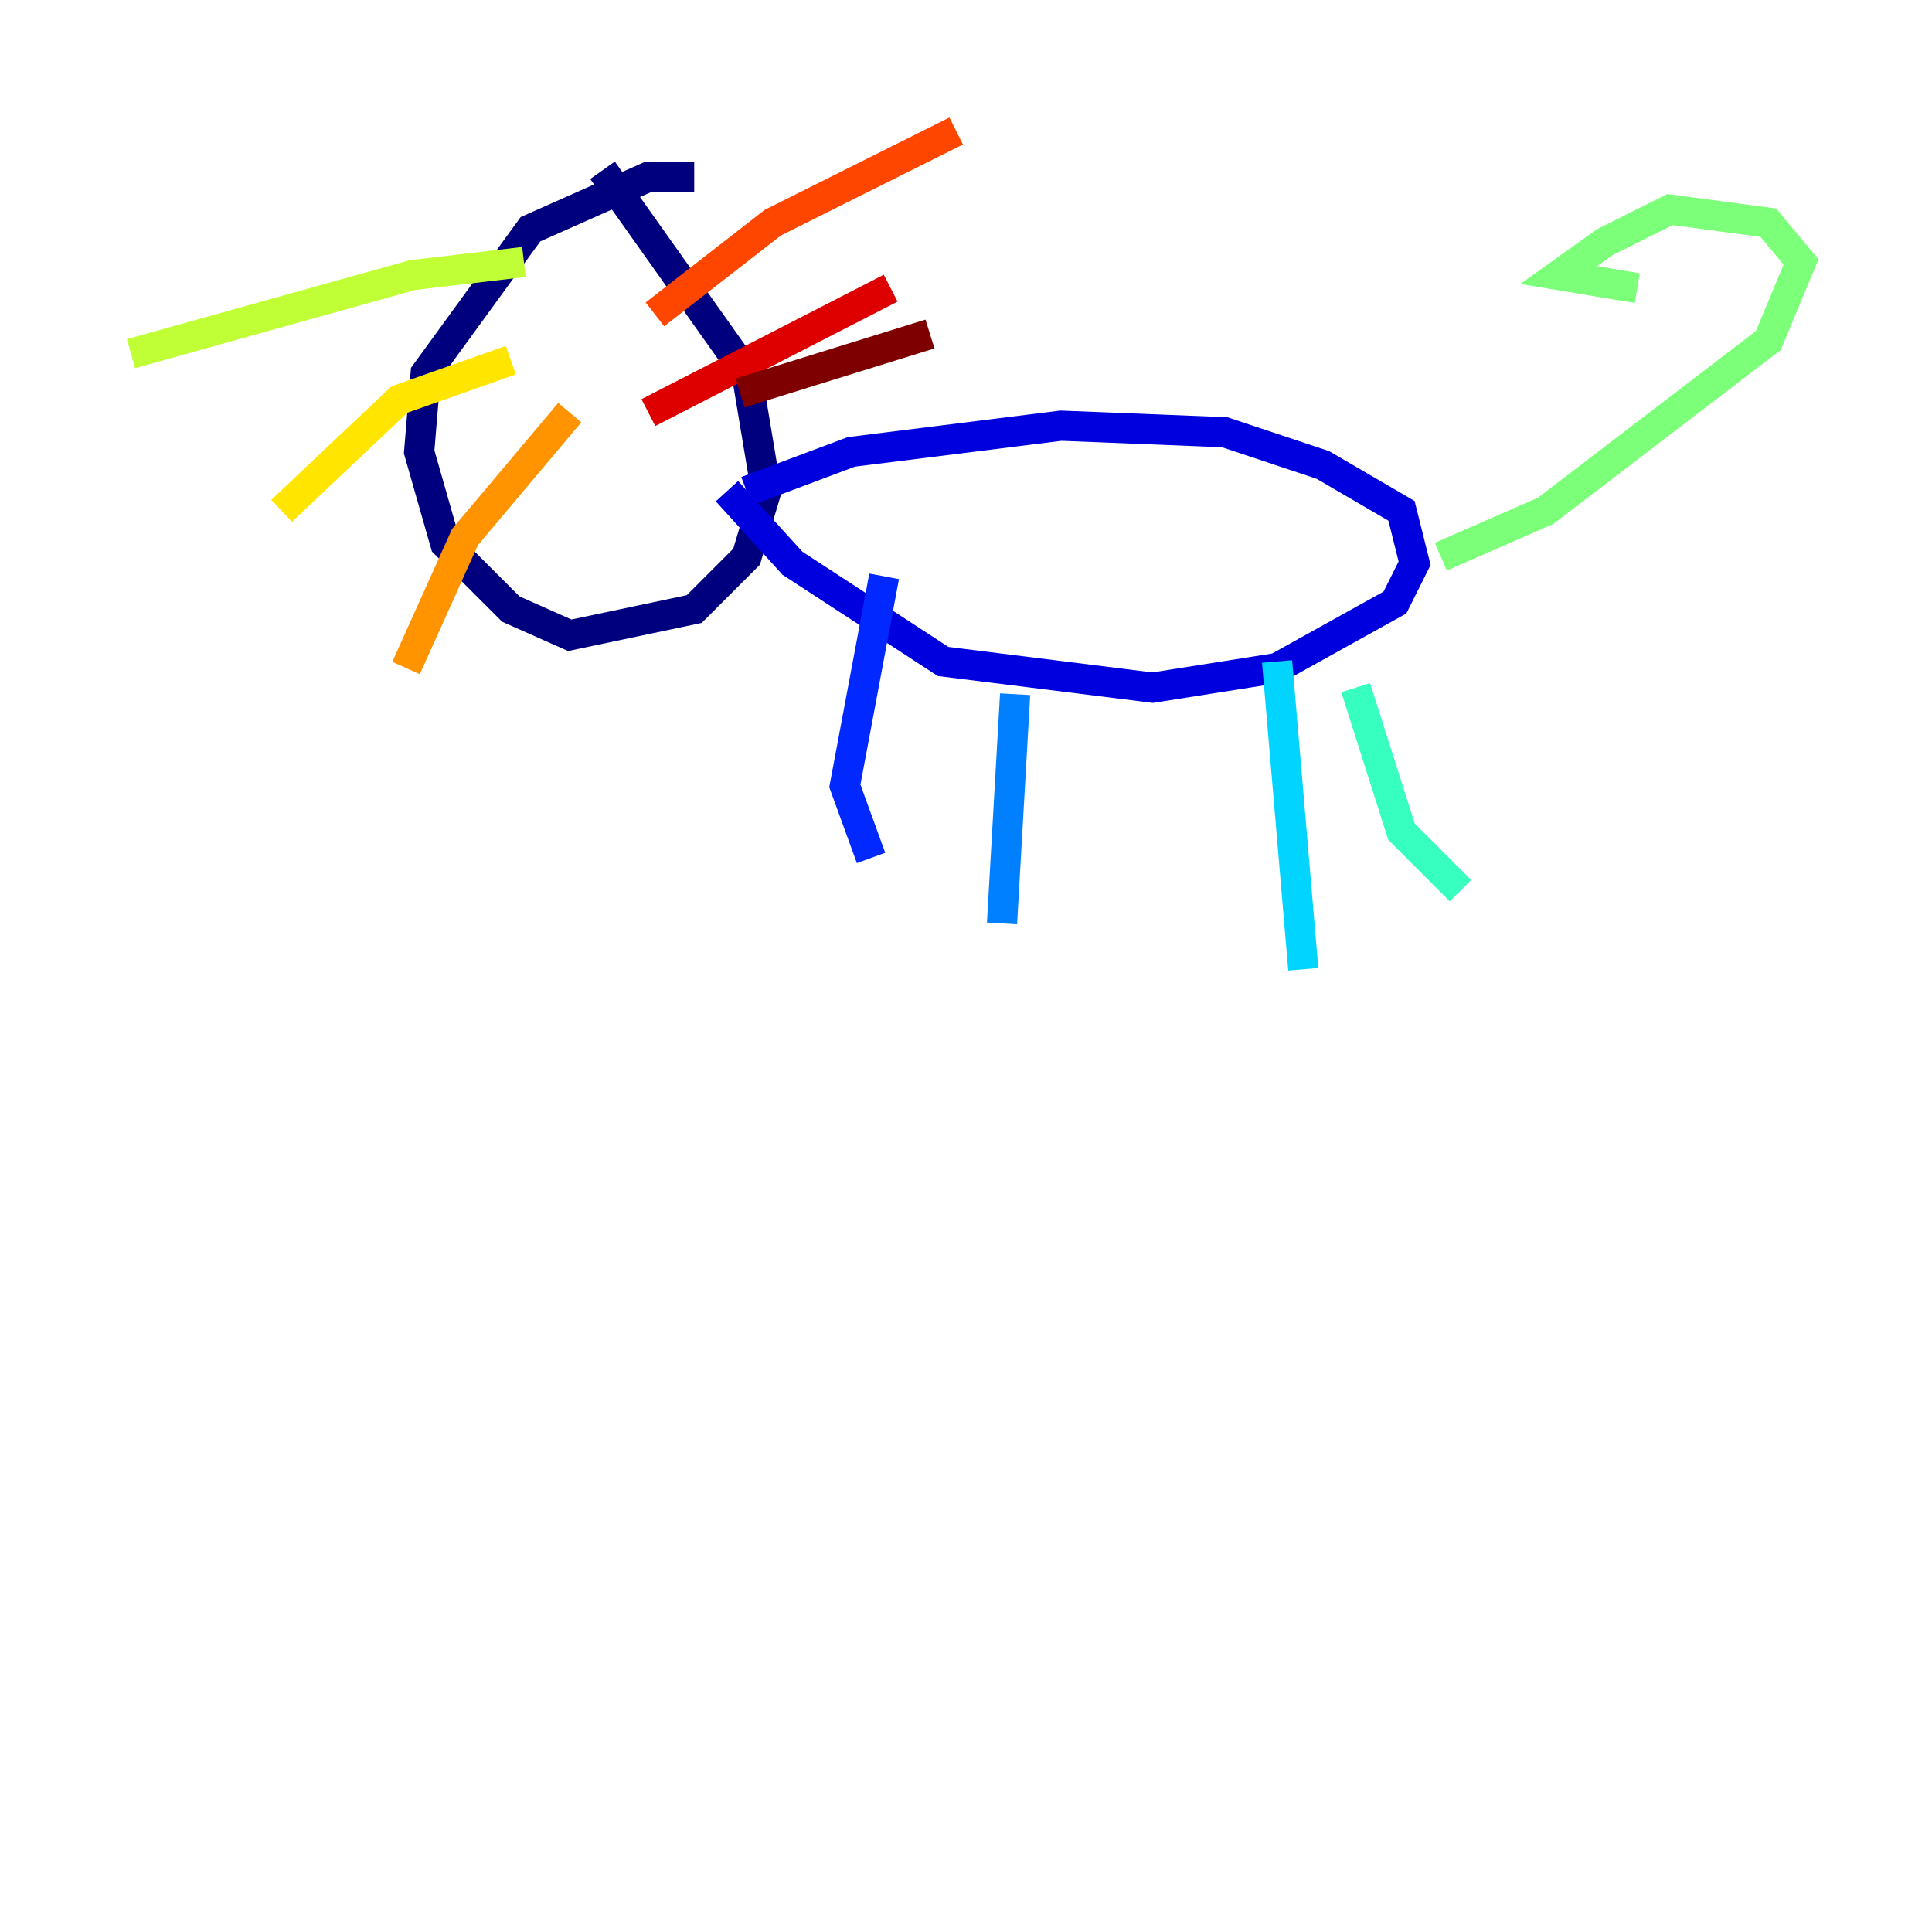 <?xml version="1.0" encoding="utf-8" ?>
<svg baseProfile="tiny" height="128" version="1.2" viewBox="0,0,128,128" width="128" xmlns="http://www.w3.org/2000/svg" xmlns:ev="http://www.w3.org/2001/xml-events" xmlns:xlink="http://www.w3.org/1999/xlink"><defs /><polyline fill="none" points="45.993,11.715 42.956,11.715 35.146,15.186 28.203,24.732 27.77,29.939 29.505,36.014 33.844,40.352 37.749,42.088 45.993,40.352 49.464,36.881 50.766,32.542 49.464,24.732 39.919,11.281" stroke="#00007f" stroke-width="2" /><polyline fill="none" points="49.464,32.542 56.407,29.939 70.291,28.203 81.139,28.637 87.647,30.807 92.854,33.844 93.722,37.315 92.42,39.919 84.61,44.258 76.366,45.559 62.481,43.824 52.502,37.315 48.163,32.542" stroke="#0000de" stroke-width="2" /><polyline fill="none" points="58.576,38.183 55.973,52.068 57.709,56.841" stroke="#0028ff" stroke-width="2" /><polyline fill="none" points="67.254,45.993 66.386,61.18" stroke="#0080ff" stroke-width="2" /><polyline fill="none" points="84.61,43.824 86.346,64.217" stroke="#00d4ff" stroke-width="2" /><polyline fill="none" points="89.817,45.559 92.854,55.105 96.759,59.01" stroke="#36ffc0" stroke-width="2" /><polyline fill="none" points="95.458,36.881 102.4,33.844 117.153,22.563 119.322,17.356 117.153,14.752 110.644,13.885 106.305,16.054 103.268,18.224 108.475,19.091" stroke="#7cff79" stroke-width="2" /><polyline fill="none" points="34.712,17.356 27.336,18.224 8.678,23.43" stroke="#c0ff36" stroke-width="2" /><polyline fill="none" points="33.844,23.864 26.468,26.468 18.658,33.844" stroke="#ffe500" stroke-width="2" /><polyline fill="none" points="37.749,27.336 30.807,35.58 26.902,44.258" stroke="#ff9400" stroke-width="2" /><polyline fill="none" points="43.39,20.827 51.2,14.752 63.349,8.678" stroke="#ff4600" stroke-width="2" /><polyline fill="none" points="42.956,27.336 59.01,19.091" stroke="#de0000" stroke-width="2" /><polyline fill="none" points="49.031,26.034 61.614,22.129" stroke="#7f0000" stroke-width="2" /></svg>